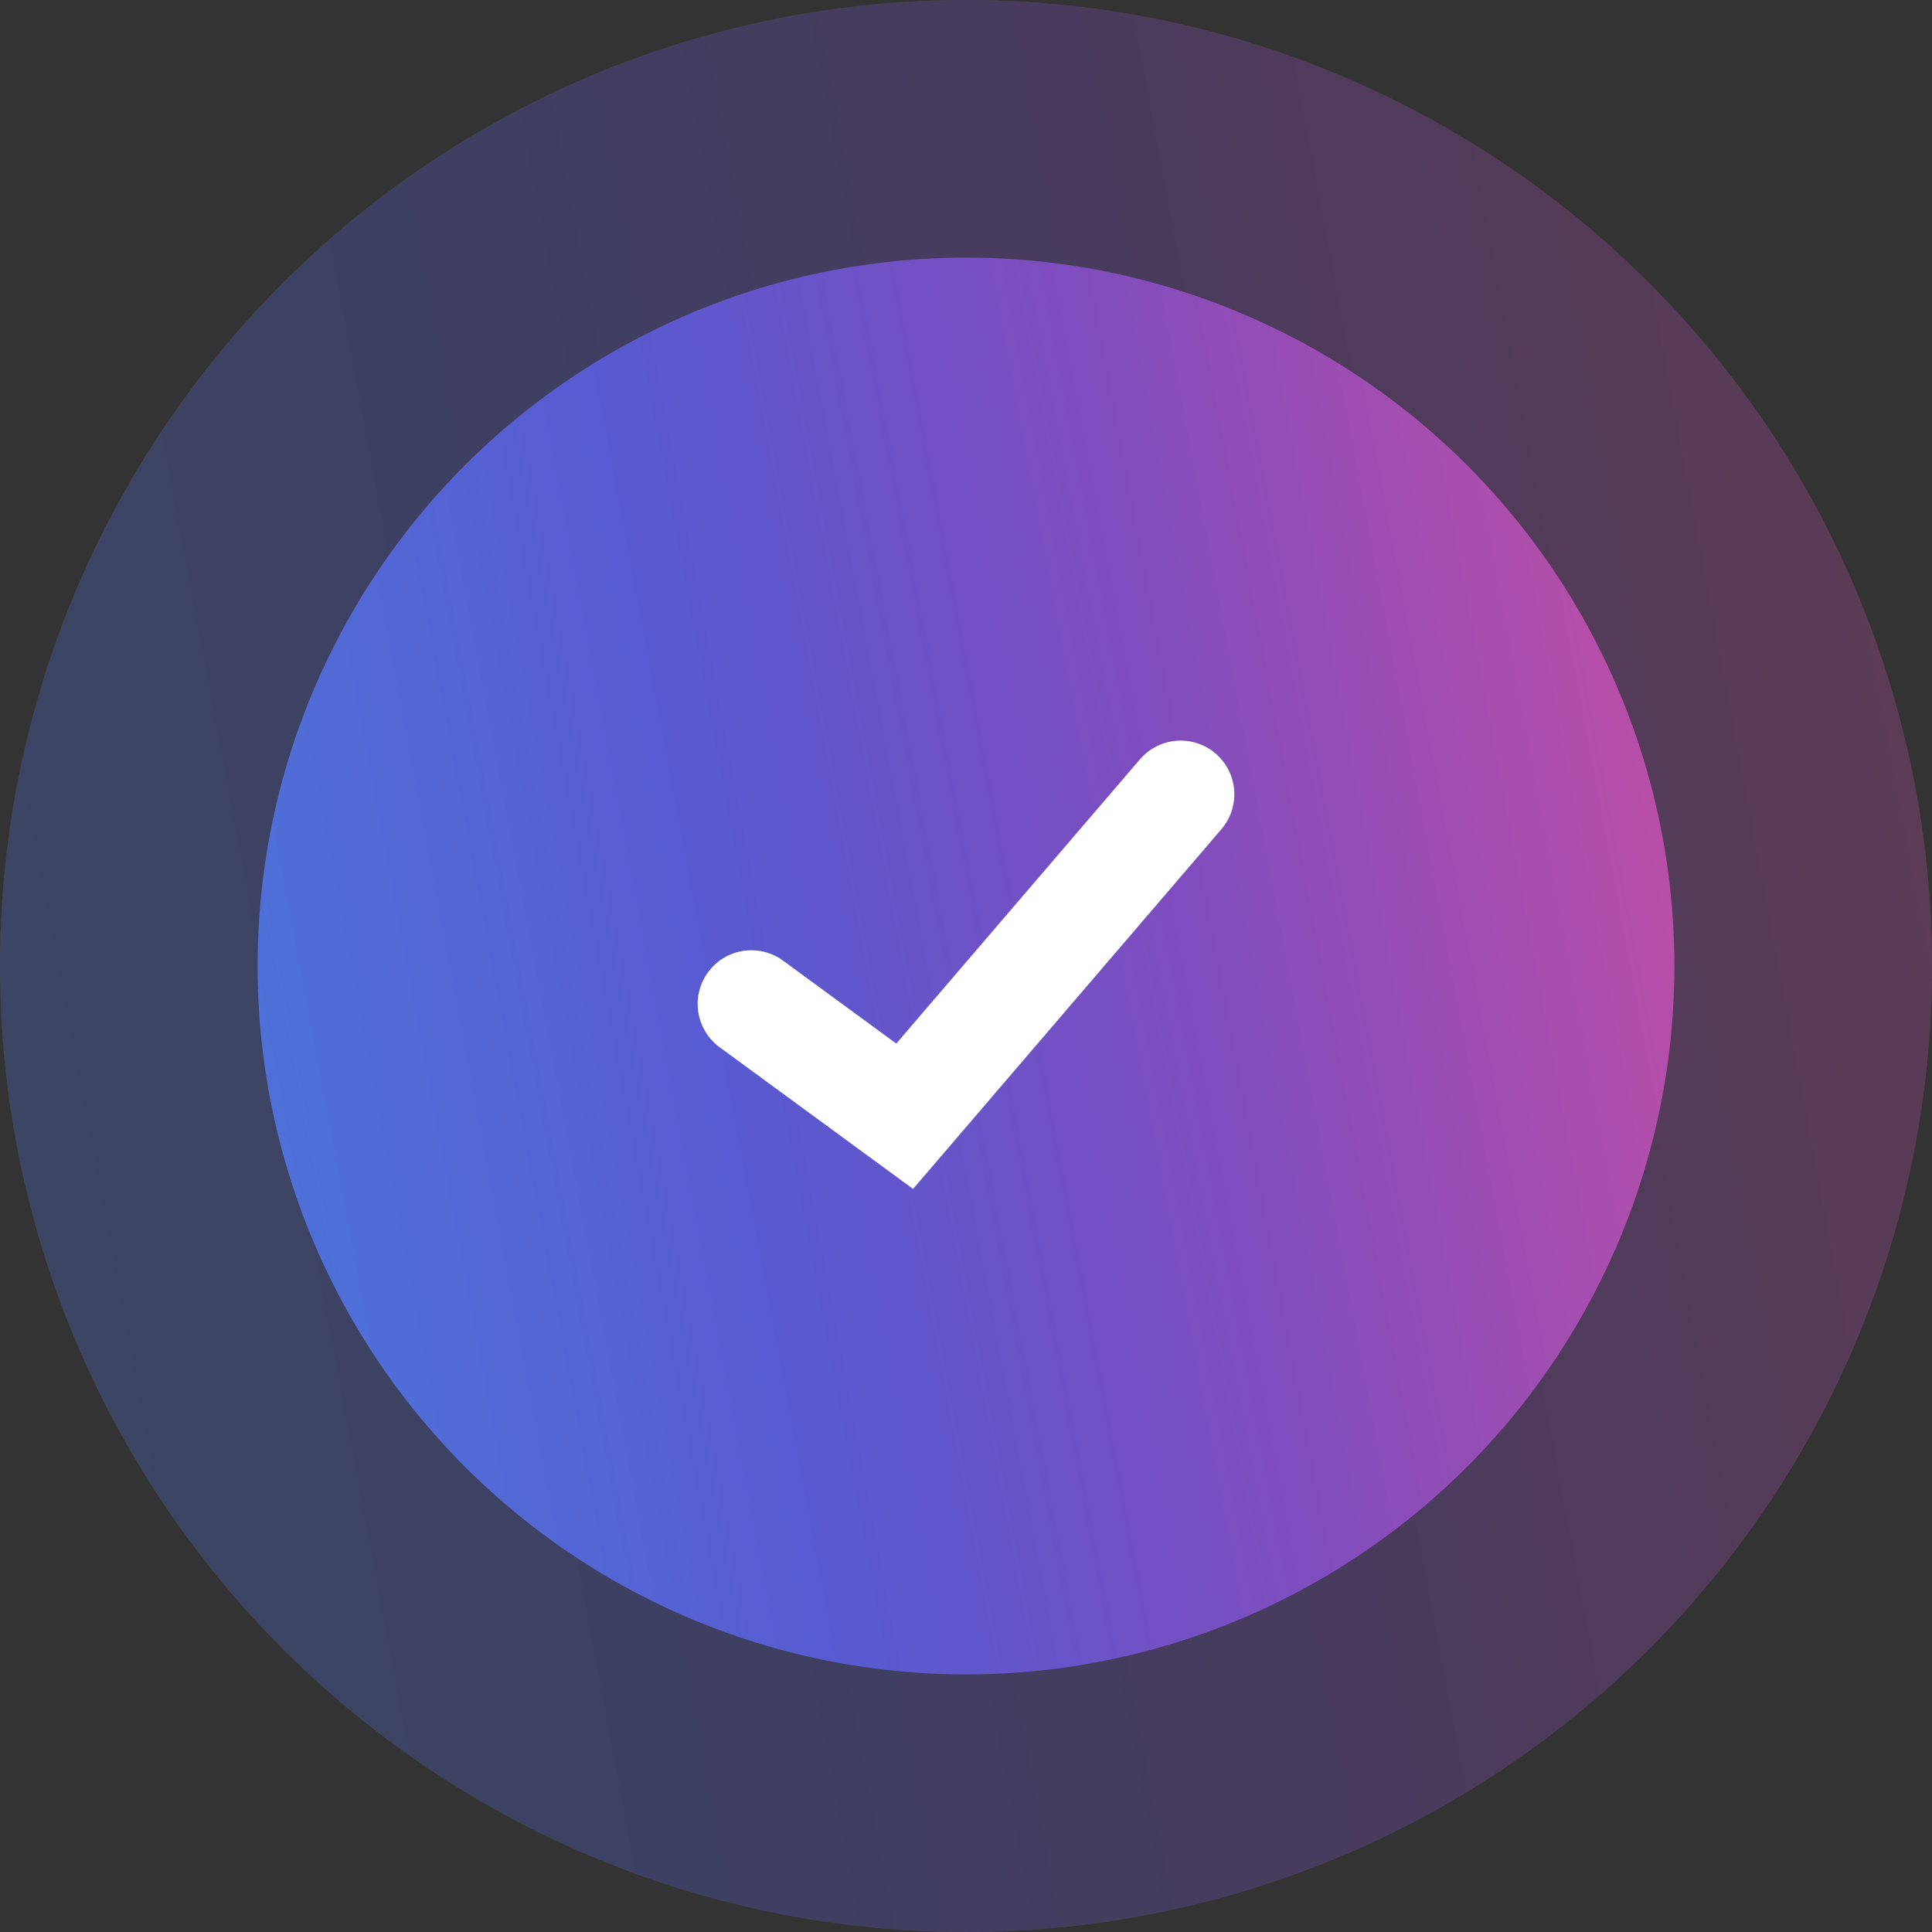 <svg width="90" height="90" viewBox="0 0 90 90" fill="none" xmlns="http://www.w3.org/2000/svg">
<rect x="0" y="0" width="90" height="90" fill="#333333" stroke="none"/>
<g opacity="0.3">
<circle cx="45" cy="45" r="45" fill="#FF8B00" fill-opacity="0.5"/>
<circle cx="45" cy="45" r="45" fill="url(#paint0_linear_658_13211)"/>
</g>
<circle cx="45" cy="45" r="33" fill="url(#paint1_linear_658_13211)"/>
<path d="M35 46.767L42.143 52L55 37" stroke="white" stroke-width="5" stroke-linecap="round"/>
<defs>
<linearGradient id="paint0_linear_658_13211" x1="-26.591" y1="123.409" x2="144.283" y2="91.391" gradientUnits="userSpaceOnUse">
<stop stop-color="#4FAEED"/>
<stop offset="0.214" stop-color="#4E72D9"/>
<stop offset="0.406" stop-color="#5959D0"/>
<stop offset="0.568" stop-color="#7E4DBF"/>
<stop offset="0.771" stop-color="#C04EA5"/>
</linearGradient>
<linearGradient id="paint1_linear_658_13211" x1="-7.5" y1="102.5" x2="117.808" y2="79.02" gradientUnits="userSpaceOnUse">
<stop stop-color="#4FAEED"/>
<stop offset="0.214" stop-color="#4E72D9"/>
<stop offset="0.406" stop-color="#5959D0"/>
<stop offset="0.568" stop-color="#7E4DBF"/>
<stop offset="0.771" stop-color="#C04EA5"/>
</linearGradient>
</defs>
</svg>
